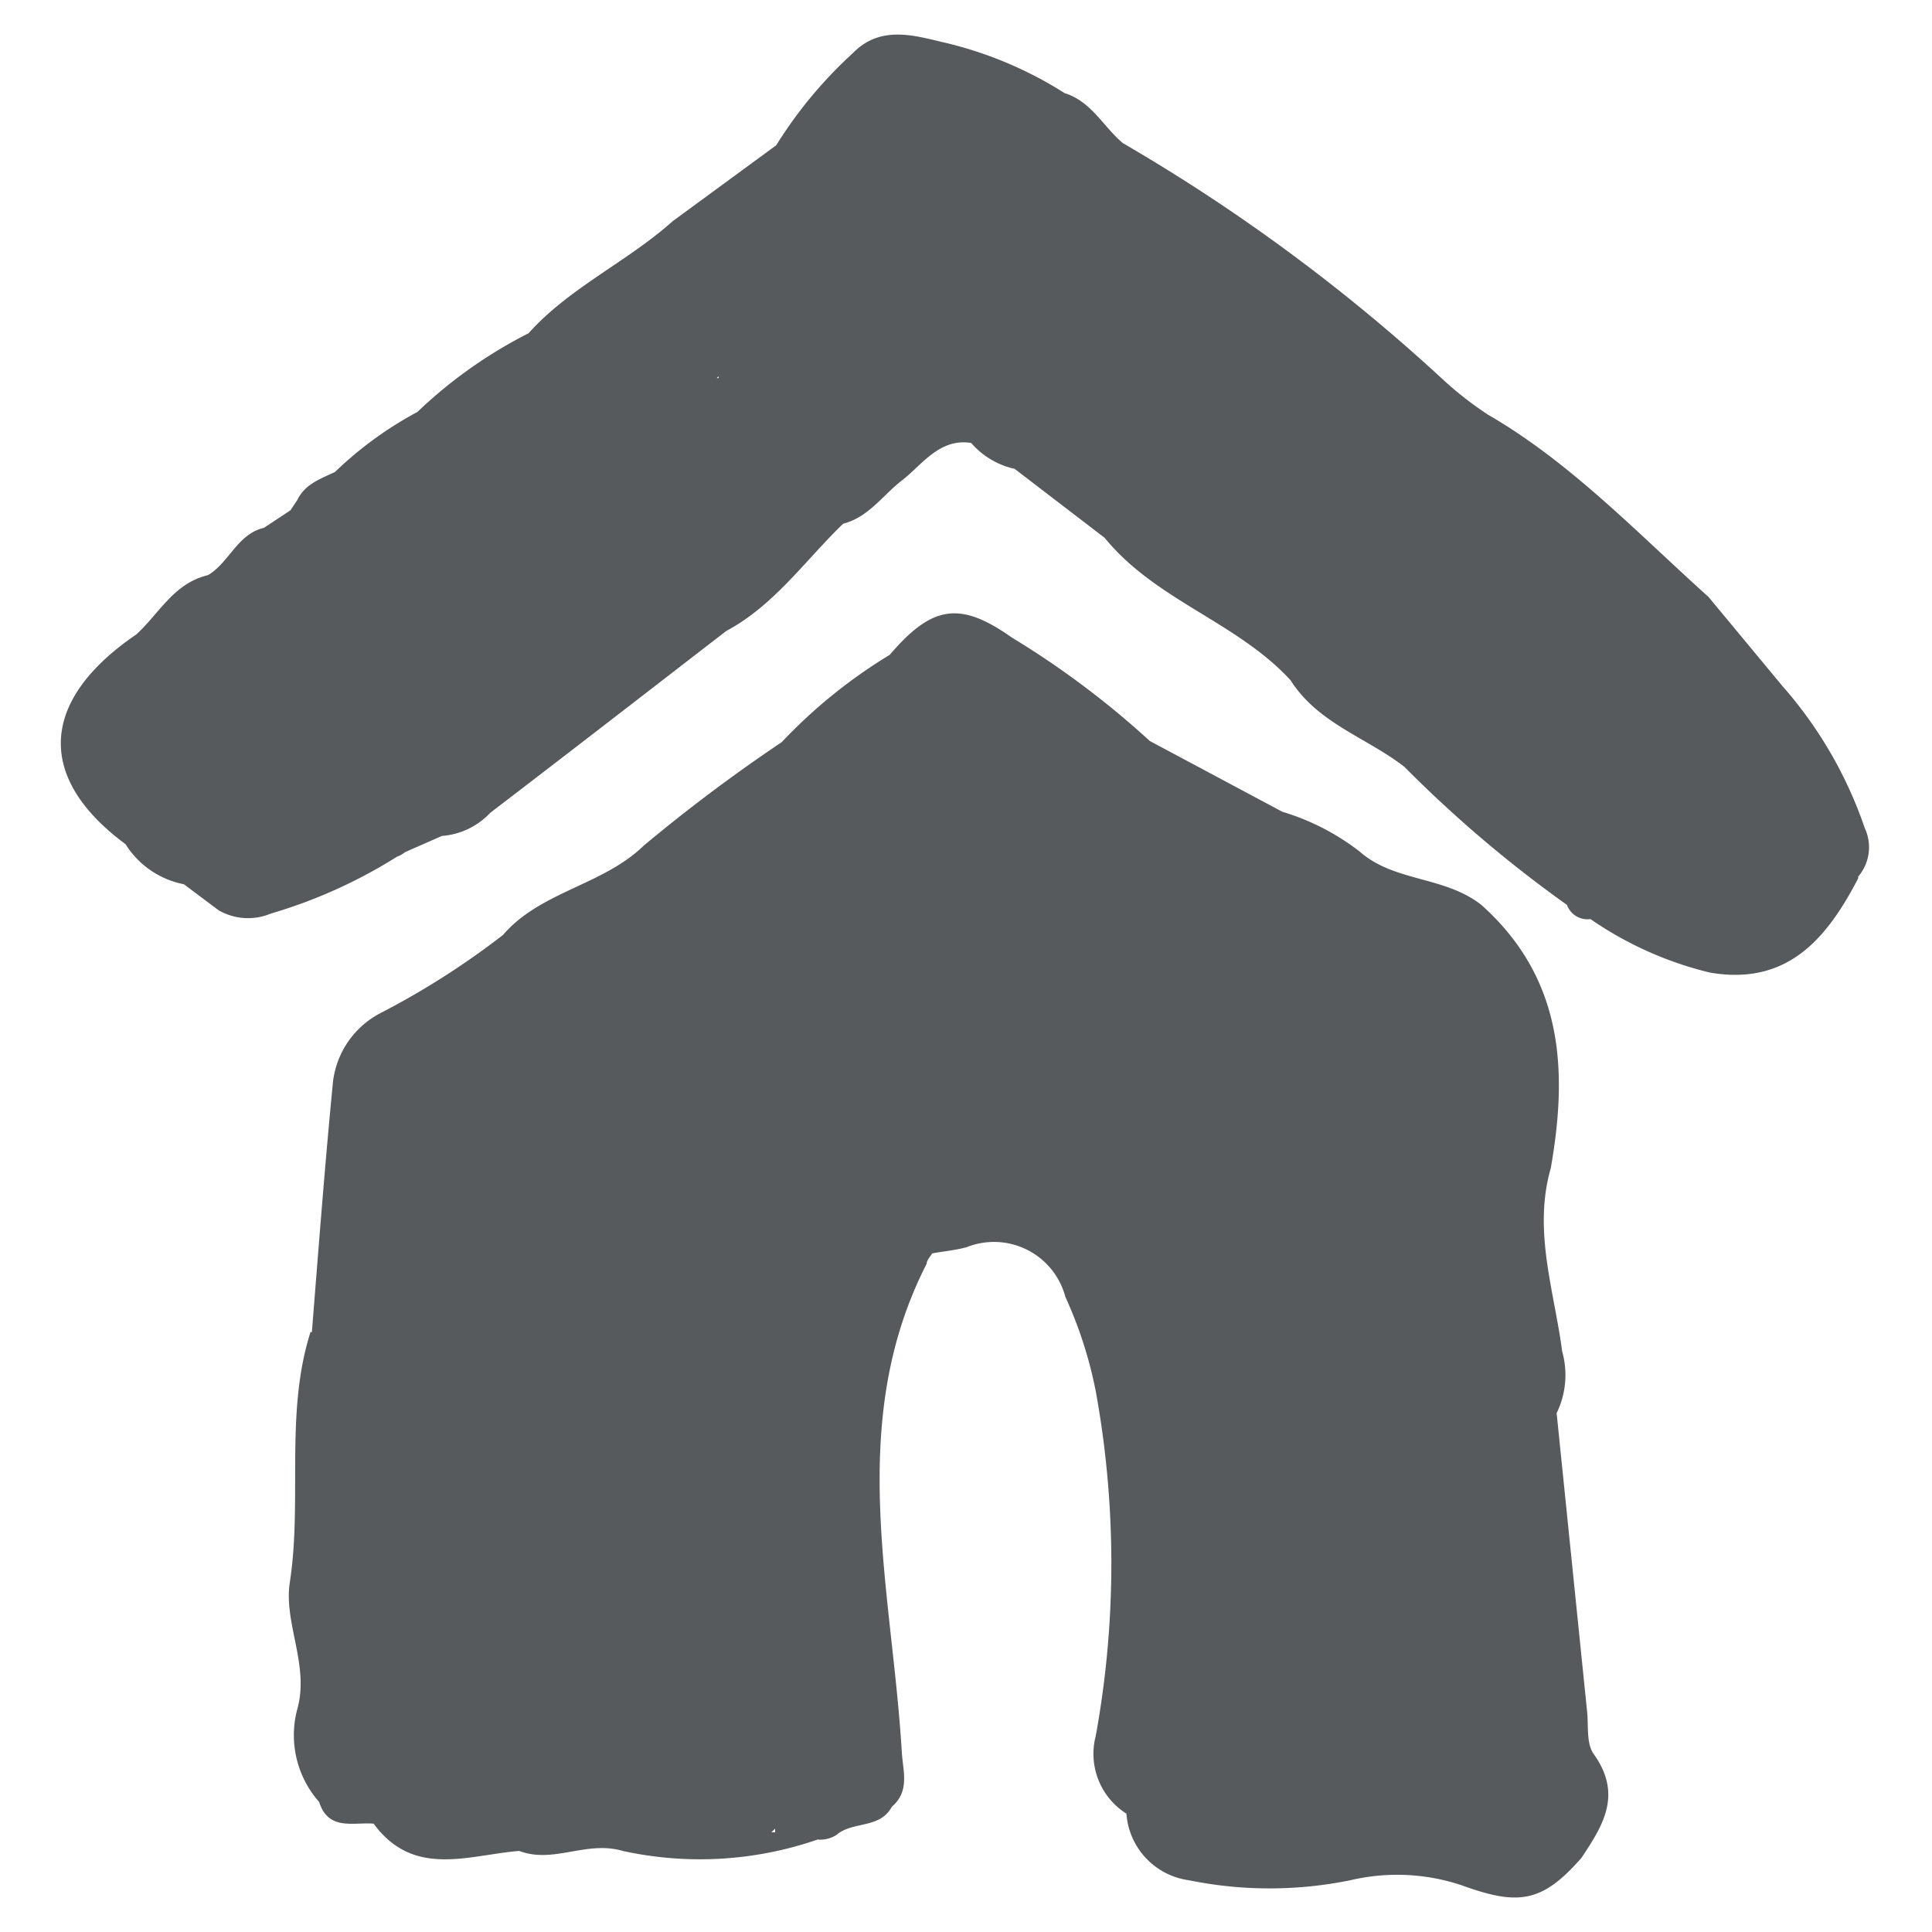 <svg id="圖層_1" data-name="圖層 1" xmlns="http://www.w3.org/2000/svg" viewBox="0 0 56 56"><defs><style>.cls-1{fill:#565a5c;}</style></defs><path class="cls-1" d="M39.42,24.69h0a6.88,6.88,0,0,0-2.25-1.16l-3.84-2.05a25.55,25.55,0,0,0-4-3h0c-1.5-1.06-2.31-.94-3.54.5a15,15,0,0,0-3.13,2.53,47.87,47.87,0,0,0-4,3c-1.18,1.15-3,1.33-4.08,2.59A23.2,23.2,0,0,1,11,29.38a2.59,2.59,0,0,0-1.36,2.1c-.23,2.37-.41,4.75-.6,7.13H9c-.75,2.37-.23,4.85-.6,7.26-.18,1.17.57,2.4.22,3.66a2.92,2.92,0,0,0,.63,2.7h0c.27.85,1,.58,1.58.63,1.16,1.58,2.74.91,4.22.79,1,.38,1.94-.31,3,0a10.45,10.45,0,0,0,5.65-.33.87.87,0,0,0,.54-.13c.47-.41,1.26-.17,1.61-.82h0c.52-.45.33-1,.29-1.57-.28-4.75-1.64-9.56.72-14.17,0-.1.1-.2.16-.3.33-.06.67-.09,1-.18a2.14,2.14,0,0,1,2.86,1.44,12.26,12.26,0,0,1,.88,2.73,27.83,27.83,0,0,1,0,10,2.05,2.05,0,0,0,.89,2.25,2.1,2.1,0,0,0,1.81,1.93,11.71,11.71,0,0,0,4.68,0,5.9,5.9,0,0,1,3.21.14c1.63.59,2.33.54,3.49-.79.61-.92,1.2-1.82.36-3-.23-.31-.15-.84-.2-1.27q-.44-4.31-.88-8.62a2.52,2.52,0,0,0,.16-1.79c-.23-1.76-.85-3.5-.33-5.31.5-2.84.36-5.5-2-7.62C41.89,25.39,40.42,25.57,39.42,24.69Zm.2,19.07ZM36.14,40.5h0a.43.43,0,0,1,0,0l0,0Zm1.69-12.42.06.07Zm-.57-4v0h0v0h0ZM22.47,53a.36.36,0,0,0,0,.11l-.11,0Zm23.18.54,0,0h0Z"/><path class="cls-1" d="M54.05,24a12.17,12.17,0,0,0-2.39-4.12l-2.14-2.58c-2.06-1.85-4-3.9-6.39-5.28a10.33,10.33,0,0,1-1.23-.95,52.73,52.73,0,0,0-9.35-6.92h0C32,3.7,31.64,2.94,30.86,2.7a11.33,11.33,0,0,0-3.5-1.47c-.86-.2-1.84-.51-2.64.31h0A12.67,12.67,0,0,0,22.5,4.21h0l-3,2.2h0c-1.32,1.18-3,1.93-4.18,3.25a13.44,13.44,0,0,0-3.22,2.28,10.76,10.76,0,0,0-2.39,1.74c-.42.2-.87.35-1.09.81h0l-.2.3-.77.51c-.77.18-1,1-1.62,1.37-1,.24-1.41,1.11-2.08,1.72-2.8,1.91-2.92,4.15-.31,6.08a2.57,2.57,0,0,0,1.69,1.16l1,.75a1.7,1.7,0,0,0,1.52.1,14.53,14.53,0,0,0,3.66-1.65.76.76,0,0,0,.23-.13l1.07-.47a2.14,2.14,0,0,0,1.4-.67c2.29-1.75,4.56-3.51,6.84-5.27,1.4-.75,2.29-2.05,3.39-3.11h0c.74-.19,1.15-.83,1.71-1.26s1.08-1.23,2-1.08a2.34,2.34,0,0,0,1.26.75l2.61,2,.09-.11h0l-.09.11c1.47,1.81,3.84,2.44,5.39,4.13.79,1.25,2.21,1.66,3.3,2.51a36.25,36.25,0,0,0,4.71,4,.63.63,0,0,0,.68.41,10.37,10.37,0,0,0,3.46,1.55c2.26.39,3.4-1,4.3-2.73,0,0,0,0,0-.05A1.31,1.31,0,0,0,54.05,24Zm-4.83-2.56,0,0s0,0,0,0ZM20.83,10.91l0,.05h0l-.05,0A.17.17,0,0,1,20.83,10.91ZM47.6,22.65l0,0h0A.05.05,0,0,0,47.6,22.65Zm-6.91-1.08.1,0-.09,0Z"/></svg>